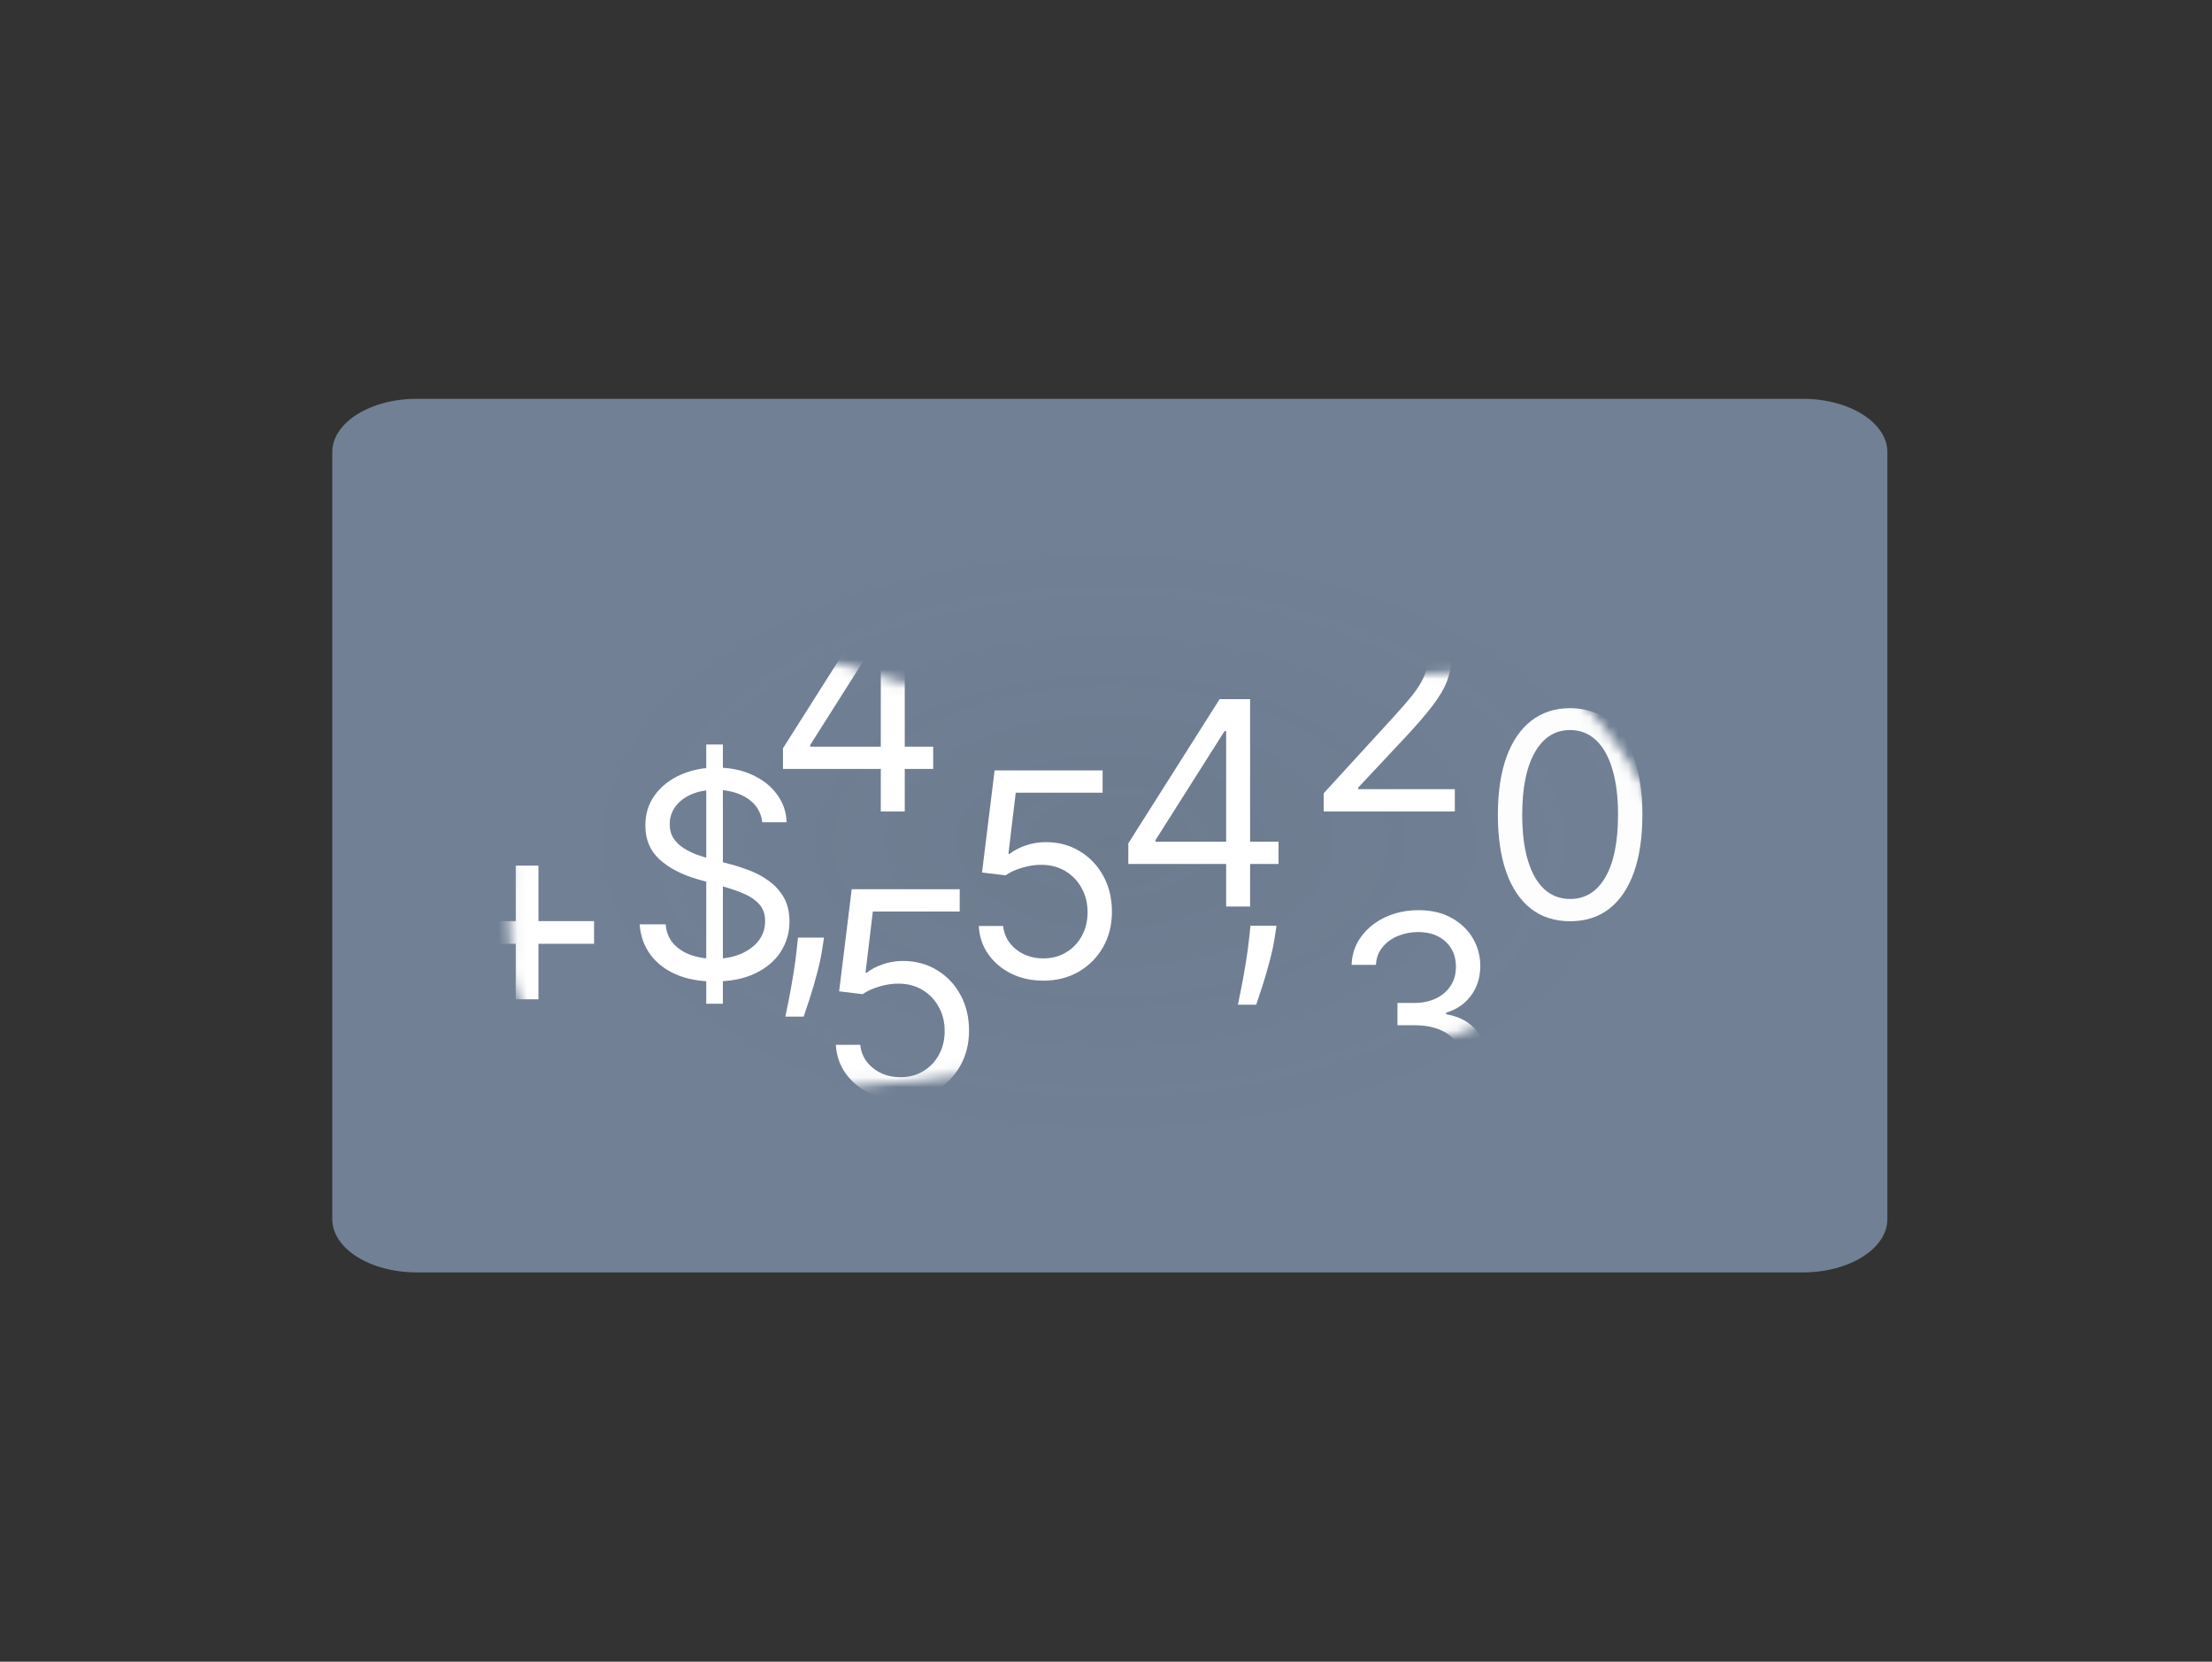 <svg width="233" height="175" viewBox="0 0 233 175" fill="none" xmlns="http://www.w3.org/2000/svg">
<rect x="0" y="0" width="233" height="175" fill="#333333" stroke="none"/>
<path d="M189.902 42H43.902C38.986 42 35 44.512 35 47.61V128.39C35 131.488 38.986 134 43.902 134H189.902C194.819 134 198.805 131.488 198.805 128.39V47.61C198.805 44.512 194.819 42 189.902 42Z" fill="url(#paint0_radial_3209_43)" fillOpacity="0.31"/>
<mask id="mask0_3209_43" style="mask-type:alpha" maskUnits="userSpaceOnUse" x="53" y="68" width="123" height="48">
<path d="M54.142 97.301C54.709 118.004 65.385 116.431 103.453 112.562C138.408 117.012 175.86 104.295 175.236 92.214C174.737 82.549 166.706 74.198 162.752 71.231C145.691 70.383 106.601 76.921 90.969 71.231C67.279 62.607 52.956 79.716 54.142 97.301Z" fill="#D9D9D9" stroke="black"/>
</mask>
<g mask="url(#mask0_3209_43)">
<path d="M54.322 105.239V91.161H56.717V105.239H54.322ZM48.464 99.394V97.005H62.575V99.394H48.464Z" fill="white" fillOpacity="0.75"/>
<path d="M74.392 105.708V78.405H76.145V105.708H74.392ZM80.293 86.596C80.165 85.515 79.644 84.676 78.732 84.079C77.82 83.482 76.701 83.183 75.375 83.183C74.406 83.183 73.558 83.34 72.831 83.652C72.111 83.965 71.548 84.395 71.142 84.943C70.743 85.49 70.543 86.112 70.543 86.809C70.543 87.392 70.682 87.894 70.96 88.313C71.245 88.725 71.609 89.07 72.051 89.348C72.492 89.618 72.956 89.842 73.44 90.019C73.925 90.19 74.37 90.329 74.777 90.436L77 91.033C77.57 91.182 78.205 91.388 78.903 91.651C79.609 91.914 80.282 92.273 80.924 92.728C81.572 93.176 82.107 93.752 82.527 94.456C82.948 95.16 83.158 96.024 83.158 97.048C83.158 98.228 82.848 99.295 82.228 100.247C81.615 101.2 80.717 101.957 79.534 102.519C78.358 103.081 76.929 103.362 75.247 103.362C73.679 103.362 72.321 103.109 71.174 102.604C70.034 102.1 69.136 101.396 68.48 100.493C67.831 99.59 67.464 98.541 67.379 97.347H70.116C70.187 98.171 70.465 98.854 70.949 99.394C71.441 99.927 72.061 100.326 72.81 100.589C73.565 100.845 74.377 100.973 75.247 100.973C76.259 100.973 77.168 100.809 77.973 100.482C78.778 100.148 79.416 99.686 79.887 99.096C80.357 98.498 80.592 97.802 80.592 97.005C80.592 96.28 80.389 95.69 79.983 95.235C79.577 94.78 79.042 94.41 78.379 94.126C77.716 93.841 77 93.592 76.231 93.379L73.537 92.611C71.826 92.121 70.472 91.42 69.474 90.51C68.476 89.6 67.978 88.409 67.978 86.937C67.978 85.714 68.309 84.648 68.972 83.738C69.642 82.82 70.54 82.109 71.666 81.605C72.799 81.093 74.064 80.837 75.461 80.837C76.872 80.837 78.126 81.089 79.224 81.594C80.321 82.092 81.191 82.774 81.832 83.642C82.481 84.509 82.823 85.494 82.859 86.596H80.293Z" fill="white" fillOpacity="0.67"/>
<path d="M82.474 80.979V78.803L92.095 63.616H93.677V66.986H92.608L85.339 78.462V78.633H98.296V80.979H82.474ZM92.779 85.458V63.616H95.302V85.458H92.779Z" fill="white"/>
<path d="M94.846 115.79C93.592 115.79 92.462 115.541 91.457 115.044C90.452 114.546 89.647 113.863 89.041 112.996C88.436 112.128 88.104 111.14 88.047 110.031H90.613C90.713 111.019 91.162 111.837 91.96 112.484C92.765 113.124 93.727 113.444 94.846 113.444C95.744 113.444 96.542 113.234 97.241 112.815C97.946 112.395 98.499 111.819 98.898 111.087C99.304 110.347 99.507 109.512 99.507 108.581C99.507 107.628 99.297 106.778 98.876 106.032C98.463 105.278 97.893 104.684 97.166 104.25C96.439 103.817 95.609 103.596 94.675 103.589C94.005 103.582 93.317 103.685 92.612 103.899C91.906 104.105 91.325 104.371 90.869 104.698L88.389 104.4L89.715 93.649H101.089V95.996H91.938L91.169 102.437H91.297C91.746 102.082 92.309 101.787 92.986 101.552C93.663 101.318 94.369 101.2 95.103 101.2C96.443 101.2 97.636 101.52 98.684 102.16C99.739 102.793 100.566 103.66 101.164 104.762C101.77 105.864 102.073 107.123 102.073 108.538C102.073 109.931 101.759 111.176 101.132 112.271C100.512 113.359 99.657 114.219 98.566 114.852C97.476 115.477 96.236 115.79 94.846 115.79Z" fill="white"/>
<path d="M109.898 103.276C108.644 103.276 107.514 103.028 106.509 102.53C105.505 102.032 104.699 101.35 104.093 100.482C103.488 99.615 103.156 98.626 103.099 97.517H105.665C105.765 98.505 106.214 99.323 107.012 99.97C107.817 100.61 108.779 100.93 109.898 100.93C110.796 100.93 111.595 100.72 112.293 100.301C112.999 99.881 113.551 99.305 113.95 98.573C114.356 97.834 114.559 96.998 114.559 96.067C114.559 95.114 114.349 94.264 113.929 93.518C113.515 92.764 112.945 92.17 112.218 91.737C111.491 91.303 110.661 91.082 109.727 91.075C109.057 91.068 108.37 91.171 107.664 91.385C106.958 91.591 106.378 91.858 105.921 92.185L103.441 91.886L104.767 81.135H116.142V83.482H106.991L106.221 89.924H106.349C106.798 89.568 107.361 89.273 108.038 89.038C108.715 88.804 109.421 88.686 110.155 88.686C111.495 88.686 112.689 89.006 113.736 89.646C114.791 90.279 115.618 91.147 116.216 92.249C116.822 93.351 117.125 94.609 117.125 96.024C117.125 97.418 116.811 98.662 116.184 99.757C115.564 100.845 114.709 101.705 113.619 102.338C112.528 102.964 111.288 103.276 109.898 103.276Z" fill="white"/>
<path d="M134.458 97.489L134.287 98.641C134.166 99.451 133.98 100.319 133.731 101.243C133.489 102.167 133.236 103.038 132.972 103.856C132.708 104.674 132.491 105.324 132.32 105.808H130.395C130.488 105.353 130.609 104.752 130.759 104.005C130.909 103.259 131.058 102.423 131.208 101.499C131.365 100.582 131.493 99.643 131.593 98.683L131.721 97.489H134.458Z" fill="white"/>
<path d="M86.793 98.74L86.622 99.892C86.501 100.703 86.315 101.57 86.066 102.494C85.823 103.419 85.57 104.29 85.307 105.107C85.043 105.925 84.826 106.575 84.655 107.059H82.73C82.823 106.604 82.944 106.003 83.094 105.257C83.243 104.51 83.393 103.675 83.543 102.75C83.7 101.833 83.828 100.894 83.928 99.935L84.056 98.74H86.793Z" fill="white"/>
<path d="M118.85 90.99V88.814L128.471 73.627H130.053V76.997H128.984L121.715 88.473V88.644H134.672V90.99H118.85ZM129.155 95.469V73.627H131.678V95.469H129.155Z" fill="white"/>
<path d="M139.432 85.458V83.539L146.659 75.646C147.507 74.722 148.206 73.919 148.755 73.236C149.303 72.546 149.71 71.899 149.973 71.295C150.244 70.683 150.379 70.044 150.379 69.375C150.379 68.607 150.194 67.942 149.824 67.381C149.46 66.819 148.961 66.385 148.327 66.08C147.693 65.774 146.98 65.621 146.189 65.621C145.348 65.621 144.614 65.795 143.987 66.144C143.367 66.485 142.885 66.965 142.543 67.584C142.208 68.202 142.041 68.927 142.041 69.759H139.518C139.518 68.479 139.814 67.356 140.405 66.389C140.997 65.422 141.802 64.668 142.821 64.128C143.848 63.588 144.999 63.317 146.274 63.317C147.557 63.317 148.694 63.588 149.685 64.128C150.675 64.668 151.452 65.397 152.015 66.314C152.578 67.231 152.86 68.252 152.86 69.375C152.86 70.179 152.714 70.964 152.421 71.732C152.136 72.493 151.637 73.343 150.925 74.281C150.219 75.213 149.239 76.35 147.985 77.694L143.067 82.941V83.112H153.245V85.458H139.432Z" fill="white" fillOpacity="0.62"/>
<path d="M149.339 118.293C147.928 118.293 146.67 118.051 145.565 117.568C144.468 117.084 143.595 116.412 142.946 115.552C142.305 114.685 141.955 113.679 141.898 112.534H144.592C144.649 113.238 144.892 113.846 145.319 114.358C145.747 114.862 146.306 115.253 146.998 115.531C147.689 115.808 148.455 115.947 149.296 115.947C150.237 115.947 151.071 115.783 151.798 115.456C152.525 115.129 153.095 114.674 153.508 114.091C153.922 113.508 154.128 112.832 154.128 112.065C154.128 111.261 153.929 110.554 153.53 109.942C153.13 109.324 152.546 108.84 151.776 108.492C151.007 108.143 150.066 107.969 148.954 107.969H147.201V105.623H148.954C149.824 105.623 150.586 105.466 151.242 105.153C151.905 104.841 152.421 104.4 152.792 103.831C153.17 103.262 153.359 102.594 153.359 101.826C153.359 101.086 153.195 100.443 152.867 99.895C152.539 99.348 152.076 98.921 151.477 98.616C150.885 98.31 150.187 98.157 149.382 98.157C148.626 98.157 147.914 98.296 147.244 98.573C146.581 98.843 146.039 99.238 145.619 99.757C145.198 100.269 144.97 100.887 144.934 101.613H142.369C142.412 100.468 142.757 99.465 143.406 98.605C144.054 97.738 144.902 97.062 145.95 96.579C147.005 96.095 148.163 95.853 149.424 95.853C150.779 95.853 151.94 96.127 152.91 96.675C153.879 97.215 154.624 97.93 155.144 98.818C155.664 99.707 155.924 100.667 155.924 101.698C155.924 102.928 155.6 103.977 154.951 104.844C154.31 105.712 153.437 106.312 152.332 106.647V106.817C153.715 107.045 154.795 107.631 155.571 108.577C156.348 109.516 156.737 110.678 156.737 112.065C156.737 113.252 156.412 114.318 155.764 115.264C155.122 116.203 154.246 116.942 153.134 117.482C152.022 118.023 150.757 118.293 149.339 118.293Z" fill="white" fillOpacity="0.73"/>
<path d="M165.389 97.019C163.778 97.019 162.406 96.582 161.273 95.708C160.14 94.826 159.274 93.55 158.675 91.879C158.077 90.201 157.777 88.174 157.777 85.8C157.777 83.439 158.077 81.423 158.675 79.752C159.281 78.075 160.151 76.795 161.284 75.913C162.424 75.024 163.792 74.58 165.389 74.58C166.985 74.58 168.35 75.024 169.483 75.913C170.624 76.795 171.493 78.075 172.092 79.752C172.698 81.423 173 83.439 173 85.8C173 88.174 172.701 90.201 172.102 91.879C171.504 93.55 170.638 94.826 169.505 95.708C168.371 96.582 167 97.019 165.389 97.019ZM165.389 94.673C166.985 94.673 168.225 93.905 169.109 92.369C169.993 90.834 170.435 88.644 170.435 85.8C170.435 83.908 170.232 82.298 169.825 80.968C169.426 79.639 168.849 78.626 168.094 77.929C167.345 77.232 166.444 76.883 165.389 76.883C163.807 76.883 162.57 77.662 161.679 79.219C160.788 80.769 160.343 82.963 160.343 85.8C160.343 87.691 160.543 89.298 160.942 90.62C161.341 91.943 161.914 92.949 162.663 93.639C163.418 94.328 164.327 94.673 165.389 94.673Z" fill="#FDFDFD" fillOpacity="0.79"/>
</g>
<defs>
<radialGradient id="paint0_radial_3209_43" cx="0" cy="0" r="1" gradientUnits="userSpaceOnUse" gradientTransform="translate(116.902 88.648) rotate(90) scale(45.352 80.749)">
<stop stop-color="#718095" stop-opacity="0.94"/>
<stop offset="0.711" stop-color="#718095"/>
</radialGradient>
</defs>
</svg>

